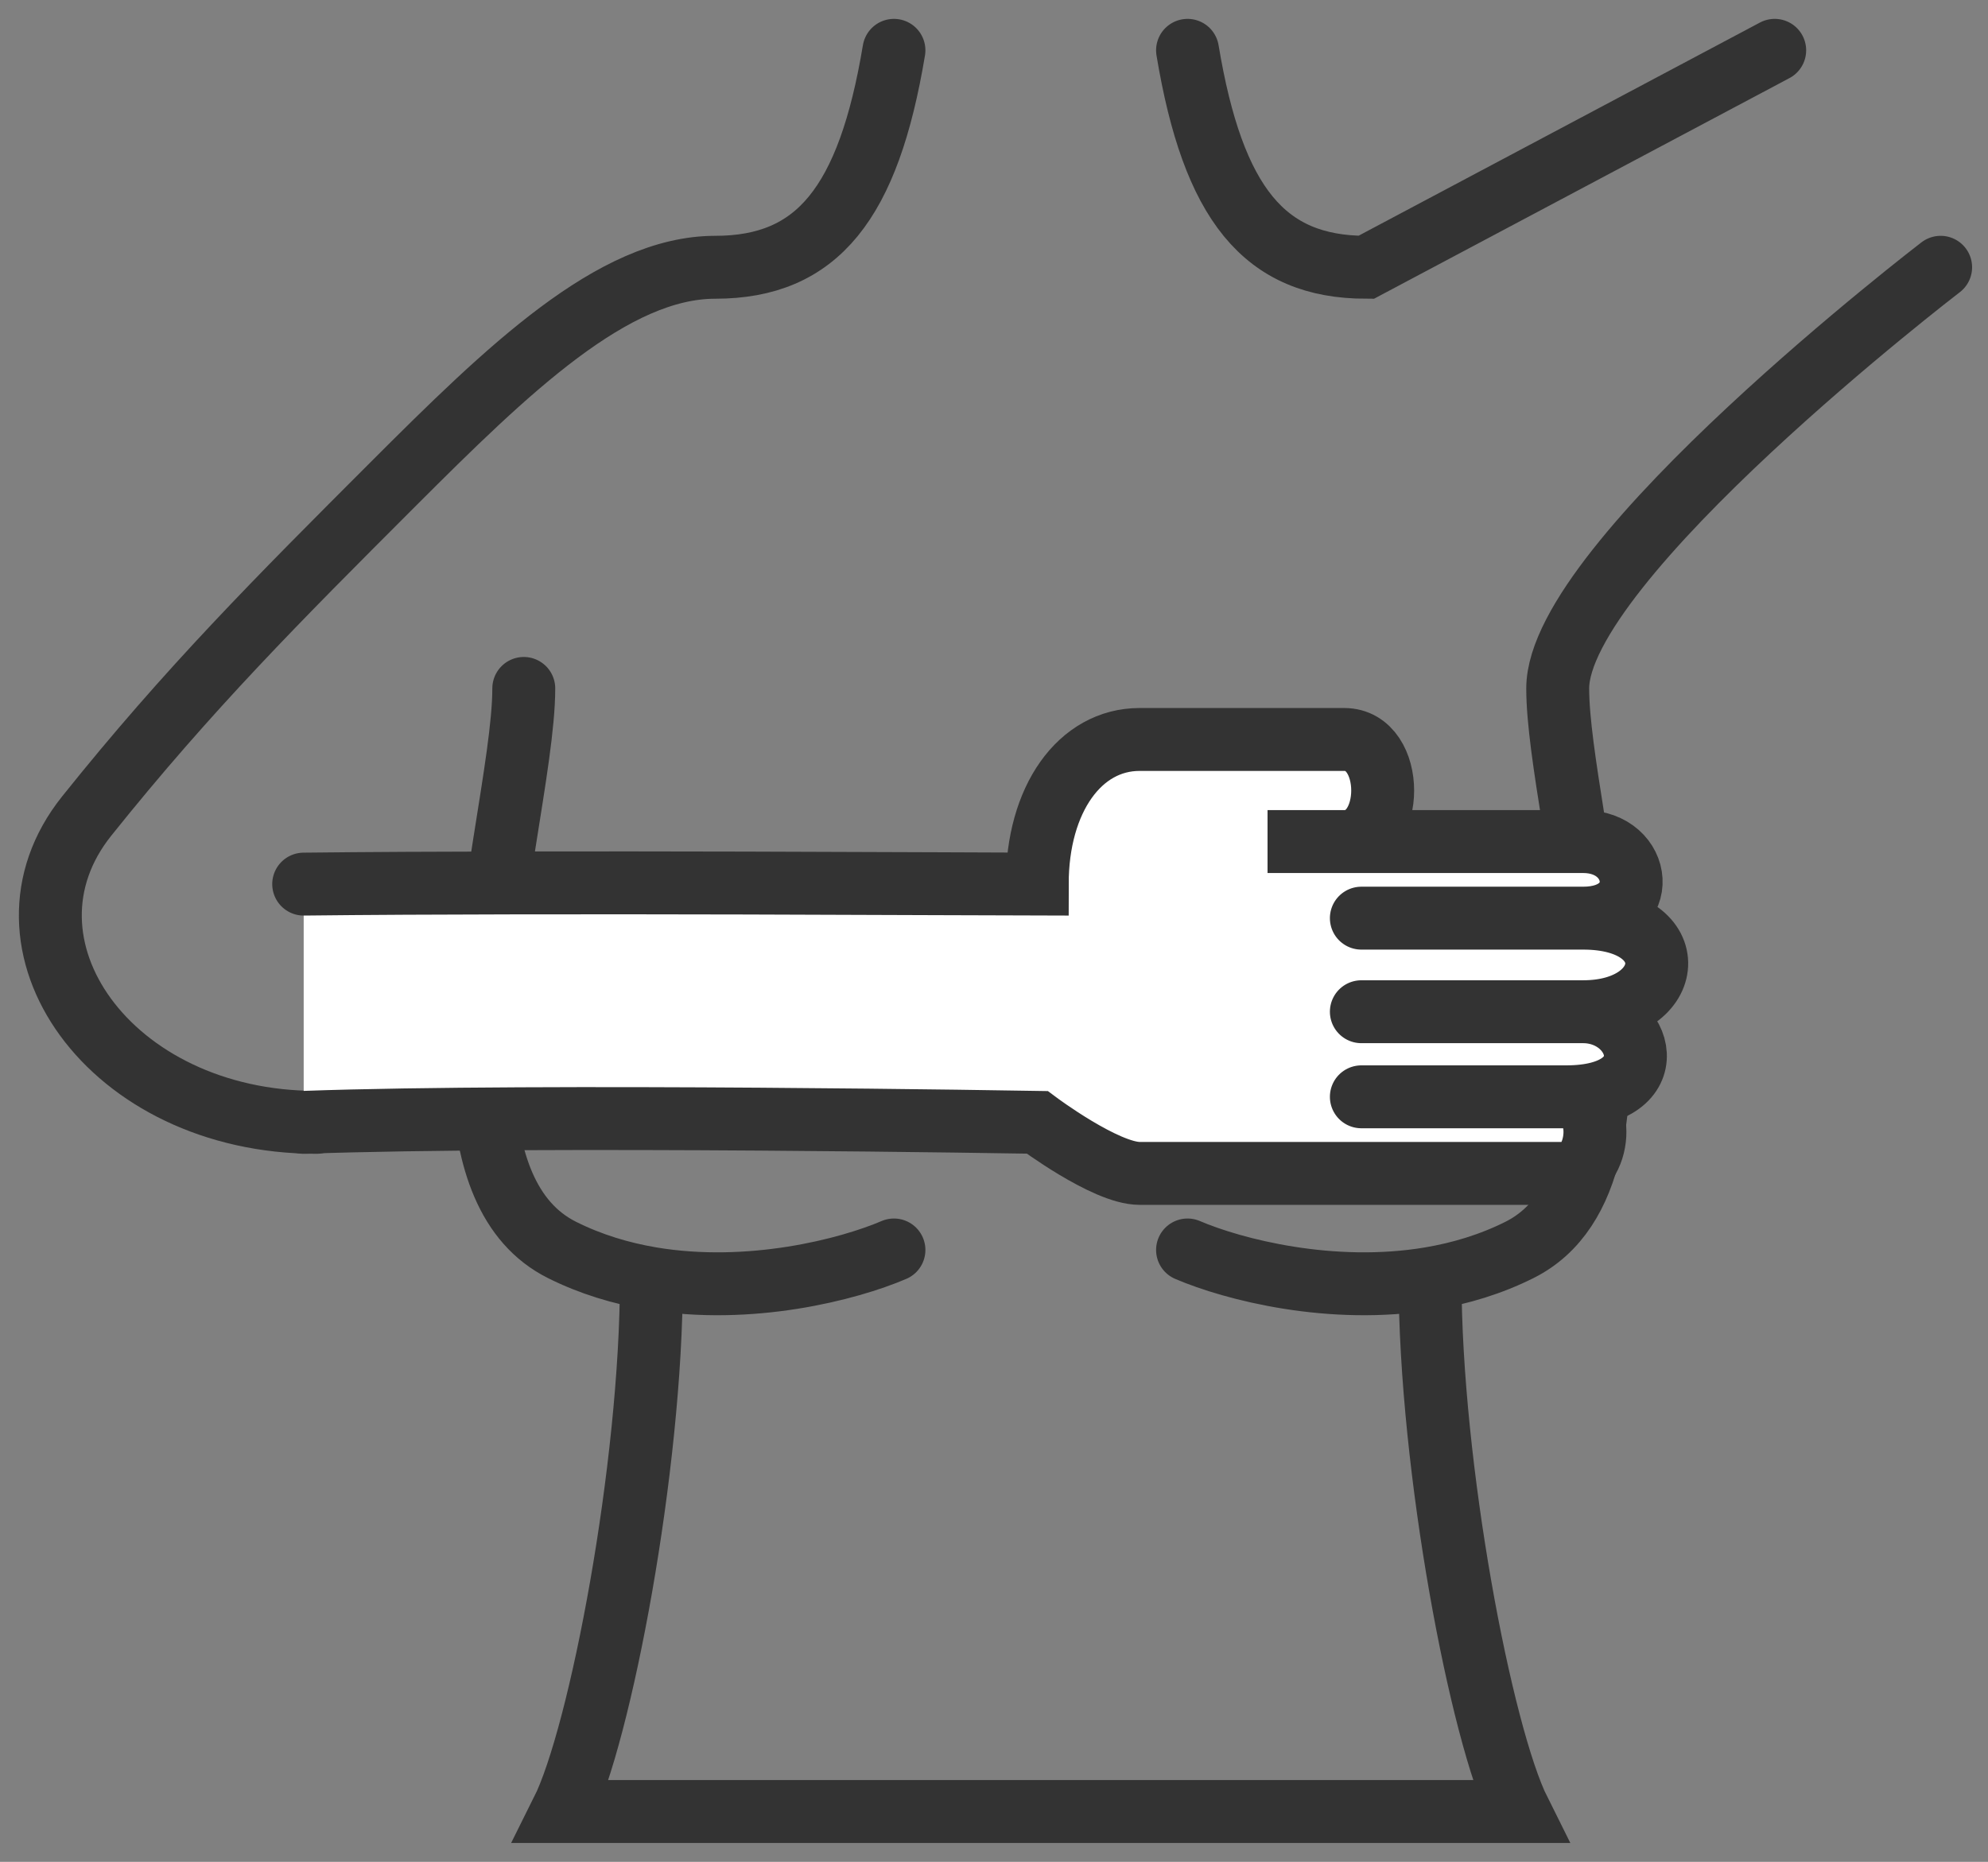 <svg viewBox="0 0 79 74" fill="none" xmlns="http://www.w3.org/2000/svg">
<rect x="0" y="0" width="79" height="74" fill="#808080" stroke="none"/>
<path d="M35.524 2C34.509 8.087 32.48 10.623 28.422 10.623C24.364 10.623 20.183 14.681 15.618 19.246C11.054 23.812 7.503 27.362 3.445 32.435C-0.613 37.507 4.335 44.609 12.574 44.609M20.814 27.362C20.814 28.807 20.443 30.992 20.054 33.449C19.077 39.62 17.982 47.505 22.335 49.681C23.479 50.253 24.683 50.612 25.886 50.814M35.524 49.681C33.713 50.457 29.804 51.471 25.886 50.814M25.886 50.814C25.886 58.304 23.857 68.957 22.335 72H43.64M47.191 2C48.205 8.087 50.234 10.623 54.292 10.623L70.524 2M77.118 10.623C77.118 10.623 61.901 22.29 61.901 27.362C61.901 32.435 66.466 46.638 60.379 49.681C59.235 50.253 58.031 50.612 56.828 50.814M56.828 50.814C52.911 51.471 49.002 50.457 47.191 49.681M56.828 50.814C56.828 58.304 58.857 68.957 60.379 72H39.075" stroke="#333333" stroke-width="2.5" stroke-linecap="round"/>
<path d="M45.285 29.391L53.42 29.391C55.454 29.391 55.454 33.449 53.42 33.449L62.911 33.449C65.284 33.449 65.623 36.493 62.911 36.493C66.978 36.493 66.64 40.212 62.911 40.212C65.284 40.212 66.301 43.594 62.233 43.594C63.928 43.594 63.589 46.638 62.233 46.638L45.285 46.638C43.93 46.638 41.218 44.609 41.218 44.609C41.218 44.609 21.559 44.27 12.068 44.609L12.068 35.14C22.011 35.027 39.184 35.14 41.218 35.14C41.218 31.759 42.913 29.391 45.285 29.391Z" fill="white"/>
<path d="M62.911 36.493C65.623 36.493 65.284 33.449 62.911 33.449C61.826 33.449 50.37 33.449 50.37 33.449C50.37 33.449 50.709 33.449 53.42 33.449C55.454 33.449 55.454 29.391 53.42 29.391C51.048 29.391 46.641 29.391 45.285 29.391C42.913 29.391 41.218 31.759 41.218 35.14C39.184 35.14 22.011 35.027 12.068 35.14M62.911 36.493C66.978 36.493 66.64 40.212 62.911 40.212M62.911 36.493L54.098 36.493M62.911 40.212C65.284 40.212 66.301 43.594 62.233 43.594M62.911 40.212L54.098 40.212M62.233 43.594C63.928 43.594 63.589 46.638 62.233 46.638C61.216 46.638 46.641 46.638 45.285 46.638C43.93 46.638 41.218 44.609 41.218 44.609C41.218 44.609 21.559 44.27 12.068 44.609M62.233 43.594L54.098 43.594" stroke="#333333" stroke-width="2.5" stroke-linecap="round"/>
</svg>
